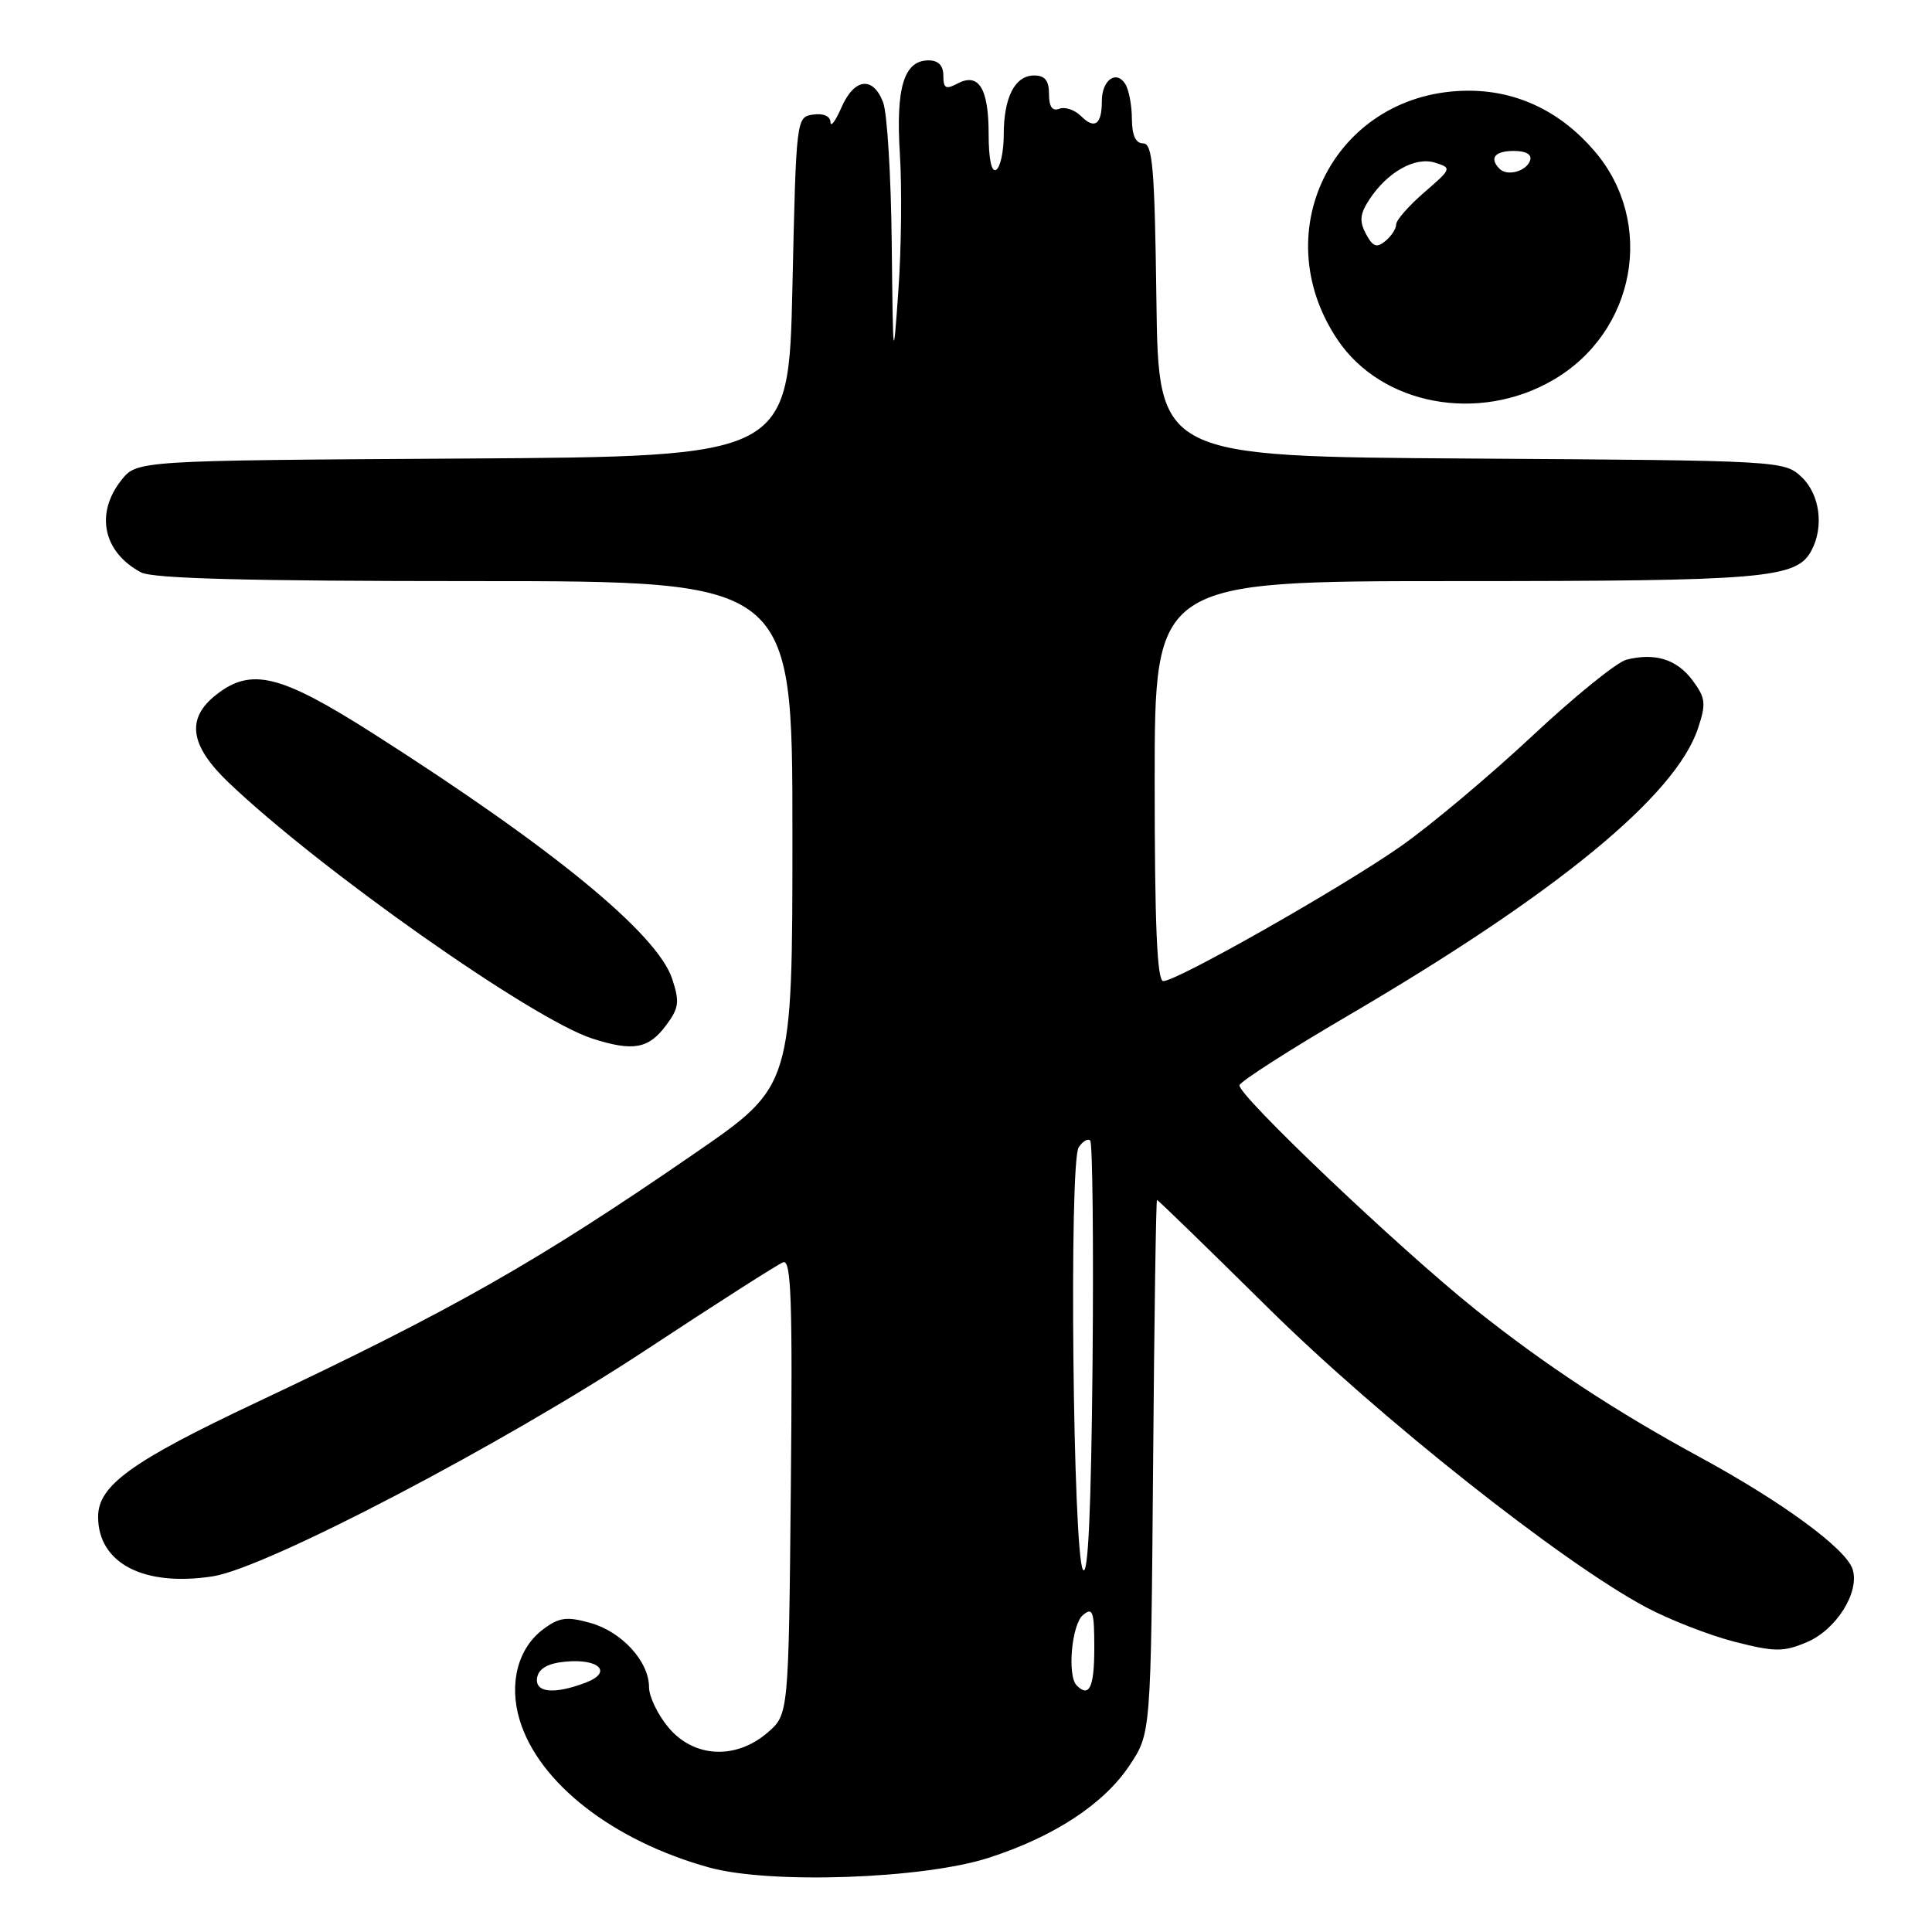 <?xml version="1.0" encoding="UTF-8" standalone="no"?>
<!DOCTYPE svg PUBLIC "-//W3C//DTD SVG 1.1//EN" "http://www.w3.org/Graphics/SVG/1.1/DTD/svg11.dtd" >
<svg xmlns="http://www.w3.org/2000/svg" xmlns:xlink="http://www.w3.org/1999/xlink" version="1.1" viewBox="0 0 256 256">
 <g >
 <path fill="currentColor"
d=" M 131.00 246.17 C 139.69 243.37 146.30 239.02 149.70 233.88 C 152.50 229.65 152.50 229.65 152.79 194.32 C 152.94 174.90 153.18 159.00 153.31 159.00 C 153.45 159.00 160.07 165.43 168.03 173.30 C 182.78 187.87 206.93 207.01 218.11 212.97 C 221.20 214.62 226.46 216.67 229.80 217.53 C 235.16 218.90 236.28 218.91 239.37 217.62 C 243.30 215.98 246.45 210.98 245.48 207.93 C 244.62 205.22 236.16 199.01 225.24 193.08 C 214.00 186.97 204.66 180.82 195.50 173.51 C 185.45 165.48 163.85 144.95 164.24 143.79 C 164.42 143.25 170.85 139.13 178.53 134.63 C 206.20 118.44 222.05 105.44 225.00 96.49 C 226.09 93.21 226.00 92.47 224.26 90.14 C 222.19 87.36 219.31 86.46 215.52 87.41 C 214.26 87.72 208.63 92.28 203.01 97.54 C 197.38 102.80 189.58 109.35 185.66 112.10 C 177.92 117.54 155.97 130.00 154.14 130.00 C 153.32 130.00 153.00 122.65 153.00 103.50 C 153.00 77.00 153.00 77.00 192.85 77.00 C 233.92 77.00 238.05 76.65 240.02 72.96 C 241.72 69.79 241.14 65.48 238.70 63.19 C 236.42 61.05 235.88 61.02 194.95 60.76 C 153.50 60.50 153.50 60.50 153.23 39.75 C 153.00 22.22 152.73 19.00 151.48 19.00 C 150.48 19.00 150.00 17.95 149.98 15.75 C 149.98 13.96 149.58 11.88 149.10 11.12 C 147.90 9.23 146.00 10.62 146.00 13.39 C 146.00 16.50 145.05 17.19 143.25 15.39 C 142.42 14.56 141.13 14.12 140.37 14.41 C 139.44 14.77 139.00 14.15 139.00 12.47 C 139.00 10.68 138.46 10.00 137.04 10.00 C 134.48 10.00 133.00 12.88 133.00 17.88 C 133.00 20.08 132.55 22.16 132.00 22.50 C 131.38 22.88 131.00 21.08 131.00 17.76 C 131.00 11.69 129.68 9.57 126.85 11.08 C 125.33 11.89 125.00 11.70 125.00 10.04 C 125.00 8.68 124.34 8.00 123.04 8.00 C 119.78 8.00 118.68 11.59 119.24 20.43 C 119.52 24.87 119.43 33.00 119.04 38.50 C 118.35 48.25 118.33 48.10 118.16 32.32 C 118.07 23.41 117.56 14.98 117.02 13.57 C 115.68 10.04 113.19 10.35 111.49 14.25 C 110.71 16.04 110.06 16.91 110.04 16.18 C 110.02 15.39 109.10 14.99 107.75 15.18 C 105.51 15.50 105.50 15.60 105.00 38.00 C 104.50 60.50 104.50 60.50 61.31 60.76 C 18.13 61.02 18.13 61.02 16.06 63.65 C 12.58 68.07 13.68 73.17 18.68 75.84 C 20.25 76.67 32.87 77.00 62.93 77.00 C 105.00 77.00 105.00 77.00 105.00 110.45 C 105.00 143.90 105.00 143.90 92.25 152.69 C 71.25 167.17 60.13 173.49 34.00 185.82 C 17.44 193.63 13.00 196.83 13.00 200.98 C 13.00 207.15 19.07 210.29 28.21 208.87 C 35.31 207.76 66.67 191.36 85.80 178.74 C 94.96 172.70 103.04 167.54 103.77 167.26 C 104.84 166.85 105.03 172.30 104.79 196.96 C 104.50 227.18 104.50 227.18 101.69 229.59 C 97.49 233.20 91.95 232.92 88.59 228.92 C 87.17 227.23 86.00 224.82 86.00 223.56 C 86.00 220.15 82.39 216.20 78.20 215.04 C 75.10 214.17 74.09 214.31 72.01 215.86 C 68.63 218.36 67.40 223.05 68.85 227.88 C 71.35 236.24 81.24 243.94 94.00 247.46 C 102.04 249.68 122.33 248.97 131.00 246.17 Z  M 88.26 135.86 C 89.97 133.57 90.07 132.75 89.07 129.71 C 87.10 123.73 73.26 112.37 49.50 97.23 C 37.13 89.35 33.30 88.40 28.63 92.07 C 24.64 95.21 25.14 98.76 30.25 103.65 C 42.30 115.17 70.54 135.06 78.50 137.62 C 83.90 139.35 85.94 138.98 88.26 135.86 Z  M 205.77 50.37 C 216.76 44.00 219.39 29.49 211.29 20.03 C 206.83 14.81 201.11 12.05 194.72 12.02 C 177.17 11.94 167.40 30.42 177.25 45.04 C 183.08 53.69 195.91 56.09 205.77 50.37 Z  M 71.18 222.25 C 71.41 221.08 72.63 220.39 74.89 220.18 C 79.42 219.74 81.22 221.59 77.60 222.96 C 73.37 224.57 70.80 224.29 71.18 222.25 Z  M 142.67 223.33 C 141.39 222.06 142.00 215.24 143.50 214.00 C 144.80 212.92 145.00 213.49 145.00 218.38 C 145.00 223.58 144.33 225.00 142.67 223.33 Z  M 143.50 208.00 C 142.17 206.00 141.64 154.00 142.93 152.03 C 143.46 151.22 144.15 150.81 144.46 151.13 C 144.77 151.44 144.91 164.70 144.77 180.60 C 144.58 200.28 144.18 209.02 143.50 208.00 Z  M 181.00 31.00 C 180.10 29.31 180.19 28.36 181.44 26.45 C 183.84 22.78 187.53 20.72 190.17 21.56 C 192.39 22.26 192.35 22.36 188.72 25.49 C 186.68 27.26 185.00 29.17 185.00 29.73 C 185.00 30.30 184.36 31.29 183.57 31.94 C 182.42 32.89 181.91 32.70 181.00 31.00 Z  M 198.70 22.37 C 197.30 20.96 198.06 20.00 200.58 20.00 C 202.21 20.00 203.01 20.47 202.75 21.25 C 202.27 22.70 199.73 23.40 198.70 22.37 Z "/>
</g>
</svg>